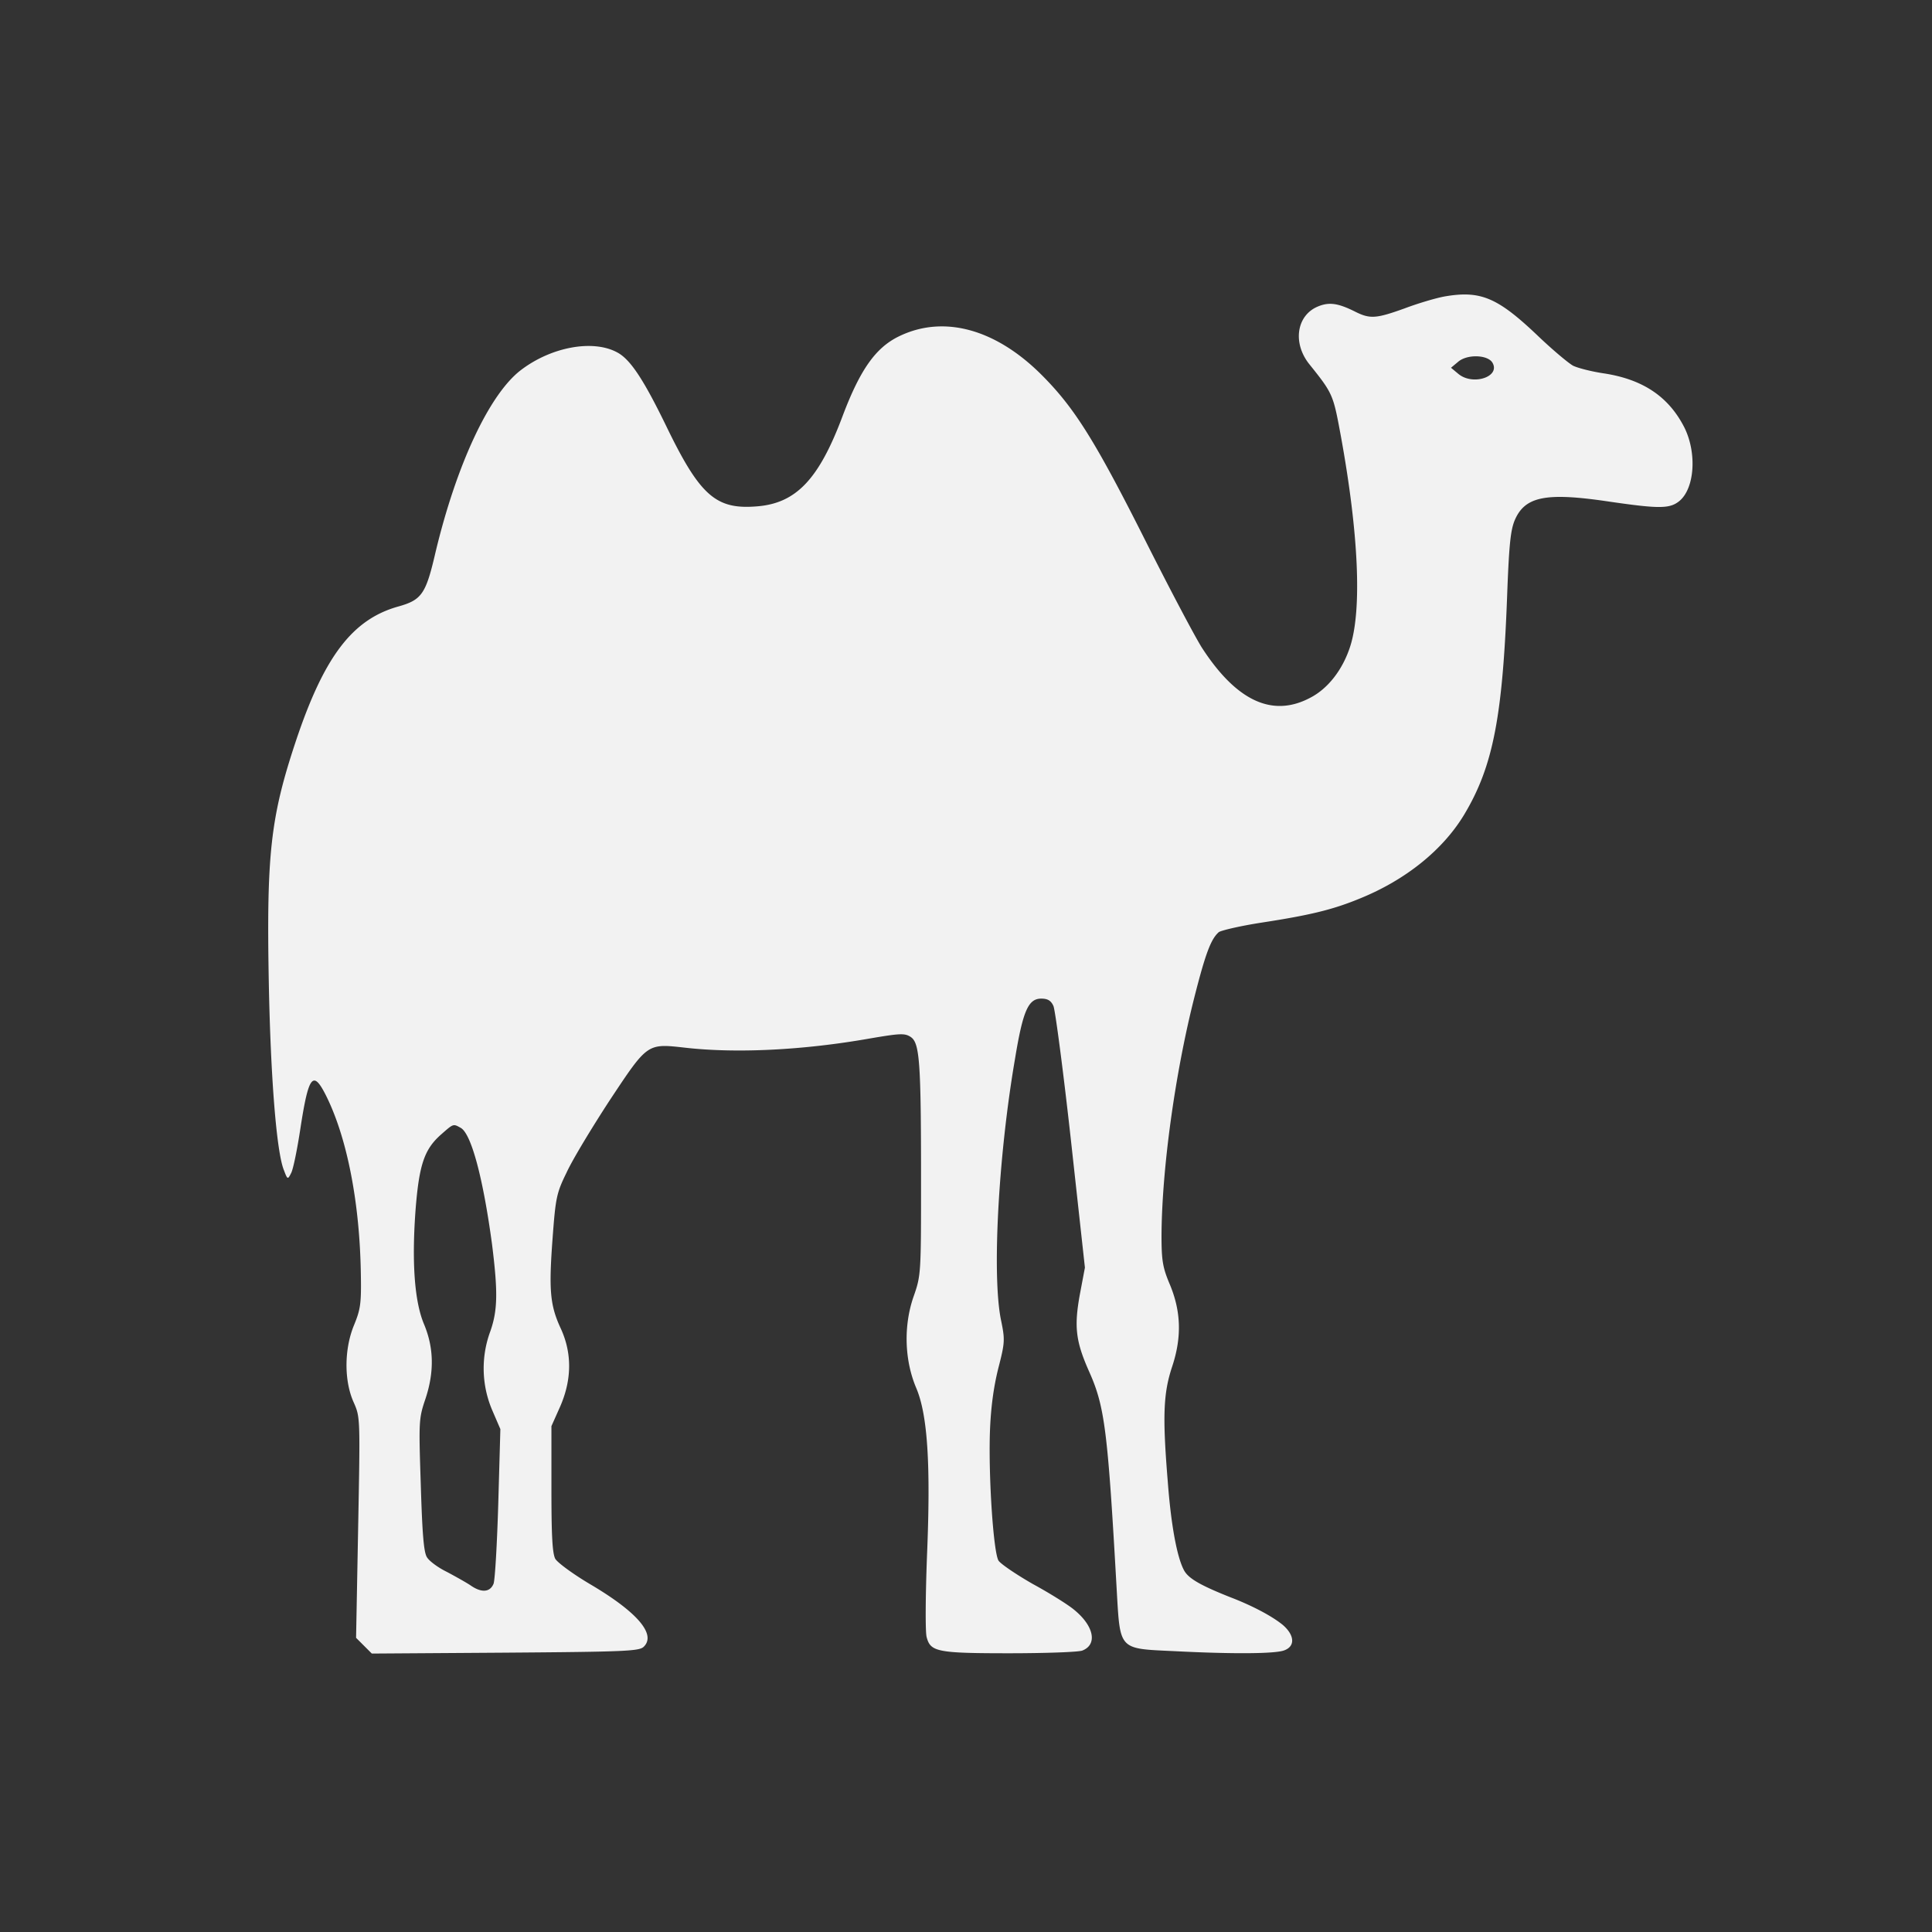 <svg xmlns="http://www.w3.org/2000/svg" viewBox="0 0 512 512" height="682.667" width="682.667" version="1.0"><rect x="0" y="0" width="512" height="512" fill="#333333" stroke="none"/><path d="M382.798 78.574c-2.203.393-7.002 1.81-10.543 3.147-7.632 2.754-9.205 2.832-13.139.866-4.563-2.282-6.924-2.597-9.913-1.338-5.587 2.36-6.688 9.599-2.282 15.185 6.373 7.946 6.373 8.104 8.418 19.118 4.721 25.885 5.587 45.87 2.518 55.626-1.967 6.215-5.9 11.33-10.7 13.768-9.992 5.272-19.512.787-28.639-13.296-1.888-2.99-8.576-15.657-14.87-28.167-13.532-26.908-18.961-35.484-27.616-44.138-12.273-12.274-26.12-15.972-37.922-10.15-6.059 2.99-10.15 8.734-14.792 21.007-6.294 16.837-12.352 23.21-22.816 23.997-10.78.866-15.028-2.832-23.997-21.4-6.058-12.431-9.52-17.624-12.982-19.434-6.451-3.461-17.466-1.416-25.491 4.721-8.34 6.373-17.074 25.02-22.66 48.466-2.517 10.857-3.619 12.43-9.756 14.161-12.195 3.384-19.67 13.218-27.143 35.484-6.767 20.299-7.868 29.976-7.239 64.044.472 25.177 2.046 45.16 4.013 49.882.944 2.517 1.023 2.517 1.888.786.55-.944 1.652-6.373 2.518-12.116 2.124-13.769 3.304-15.264 6.687-8.576 5.586 11.094 8.97 28.245 9.284 47.128.158 8.182-.078 9.599-1.81 13.847-2.596 6.294-2.674 14.713-.078 20.456 1.73 3.934 1.73 3.934 1.18 33.124l-.55 29.268 2.045 2.046 2.124 2.124 35.327-.236c31.864-.236 35.562-.394 36.742-1.574 3.383-3.304-1.81-9.284-14.398-16.68-4.485-2.674-8.418-5.586-9.048-6.608-.787-1.495-1.023-6.373-1.023-18.568v-16.601l2.282-5.114c3.147-7.16 3.226-14.241.157-20.85-2.832-6.137-3.147-10.15-2.124-23.918.787-10.543 1.023-11.88 3.698-17.31 1.495-3.304 6.688-11.88 11.408-19.118 10.07-15.185 9.914-15.106 19.827-14.004 13.611 1.573 31.471.708 49.252-2.44 7.868-1.337 9.127-1.416 10.7-.393 2.36 1.574 2.754 6.294 2.754 37.53 0 25.491 0 25.648-2.045 31.47-2.597 7.632-2.36 16.68.786 24.076 2.99 7.081 3.856 20.141 2.833 44.532-.394 10.542-.472 20.22-.079 21.479 1.023 3.855 2.754 4.248 21.872 4.248 9.6 0 18.332-.315 19.355-.708 4.091-1.573 3.147-6.53-2.203-10.857-1.495-1.26-6.373-4.328-10.857-6.767-4.406-2.517-8.576-5.35-9.127-6.215-1.337-2.125-2.675-21.873-2.282-34.068.236-6.451.945-11.723 2.203-16.837 1.81-7.002 1.81-7.632.708-12.982-2.36-11.723-.708-43.115 3.698-68.843 2.125-12.981 3.54-16.207 7.003-16.207 1.73 0 2.596.55 3.225 1.967.472 1.101 2.597 17.151 4.642 35.64l3.698 33.675-1.337 7.08c-1.574 8.655-1.102 12.51 2.517 20.614 4.092 9.206 4.878 15.579 7.239 57.592.944 16.287.393 15.657 15.42 16.365 15.421.787 26.751.709 29.033-.236 2.91-1.101 2.675-4.012-.394-6.687-2.753-2.282-8.025-5.114-14.004-7.396-8.104-3.226-11.173-5.035-12.274-7.238-1.81-3.462-3.383-11.88-4.249-23.446-1.416-17.31-1.18-23.368 1.18-30.449 2.597-7.867 2.36-14.79-.786-22.108-1.731-4.17-2.046-6.058-2.046-12.588.079-17.388 3.54-42.722 8.655-62.943 3.068-12.116 4.484-15.656 6.53-17.466.708-.472 5.743-1.652 11.33-2.518 12.745-1.967 18.803-3.383 26.2-6.451 11.958-4.878 21.793-12.746 27.458-22.109 7.789-12.982 10.306-26.2 11.487-59.873.472-11.88.865-15.657 1.967-18.254 2.675-6.215 8.182-7.317 23.996-5.035 13.926 2.046 16.916 2.124 19.512.079 4.17-3.305 4.8-12.825 1.417-19.591-4.17-8.183-11.015-12.746-21.322-14.32-3.226-.472-6.924-1.416-8.183-2.045-1.258-.708-5.586-4.327-9.598-8.183-10.464-9.913-14.949-11.801-24.469-10.15zm12.667 17.466c2.36 3.777-5.193 6.295-9.048 2.99l-1.888-1.573 1.888-1.574c2.36-2.046 7.71-1.888 9.048.157zM122.06 298.872c2.832 1.494 5.98 13.375 8.34 30.92 1.573 12.588 1.495 17.466-.472 23.053a28.254 28.254 0 00.472 20.77l2.203 5.114-.55 19.513c-.316 10.778-.866 20.456-1.26 21.479-.944 2.281-3.226 2.439-6.137.393-1.18-.787-4.012-2.36-6.215-3.54-2.282-1.102-4.642-2.833-5.272-3.856-.865-1.259-1.258-6.137-1.652-19.118-.55-16.759-.55-17.624 1.18-22.738 2.44-7.239 2.282-13.69-.314-19.906-2.597-6.137-3.305-16.837-2.203-30.999.944-11.487 2.36-15.5 6.766-19.354 3.226-2.833 3.147-2.833 5.114-1.731z" fill="#f2f2f2"/></svg>